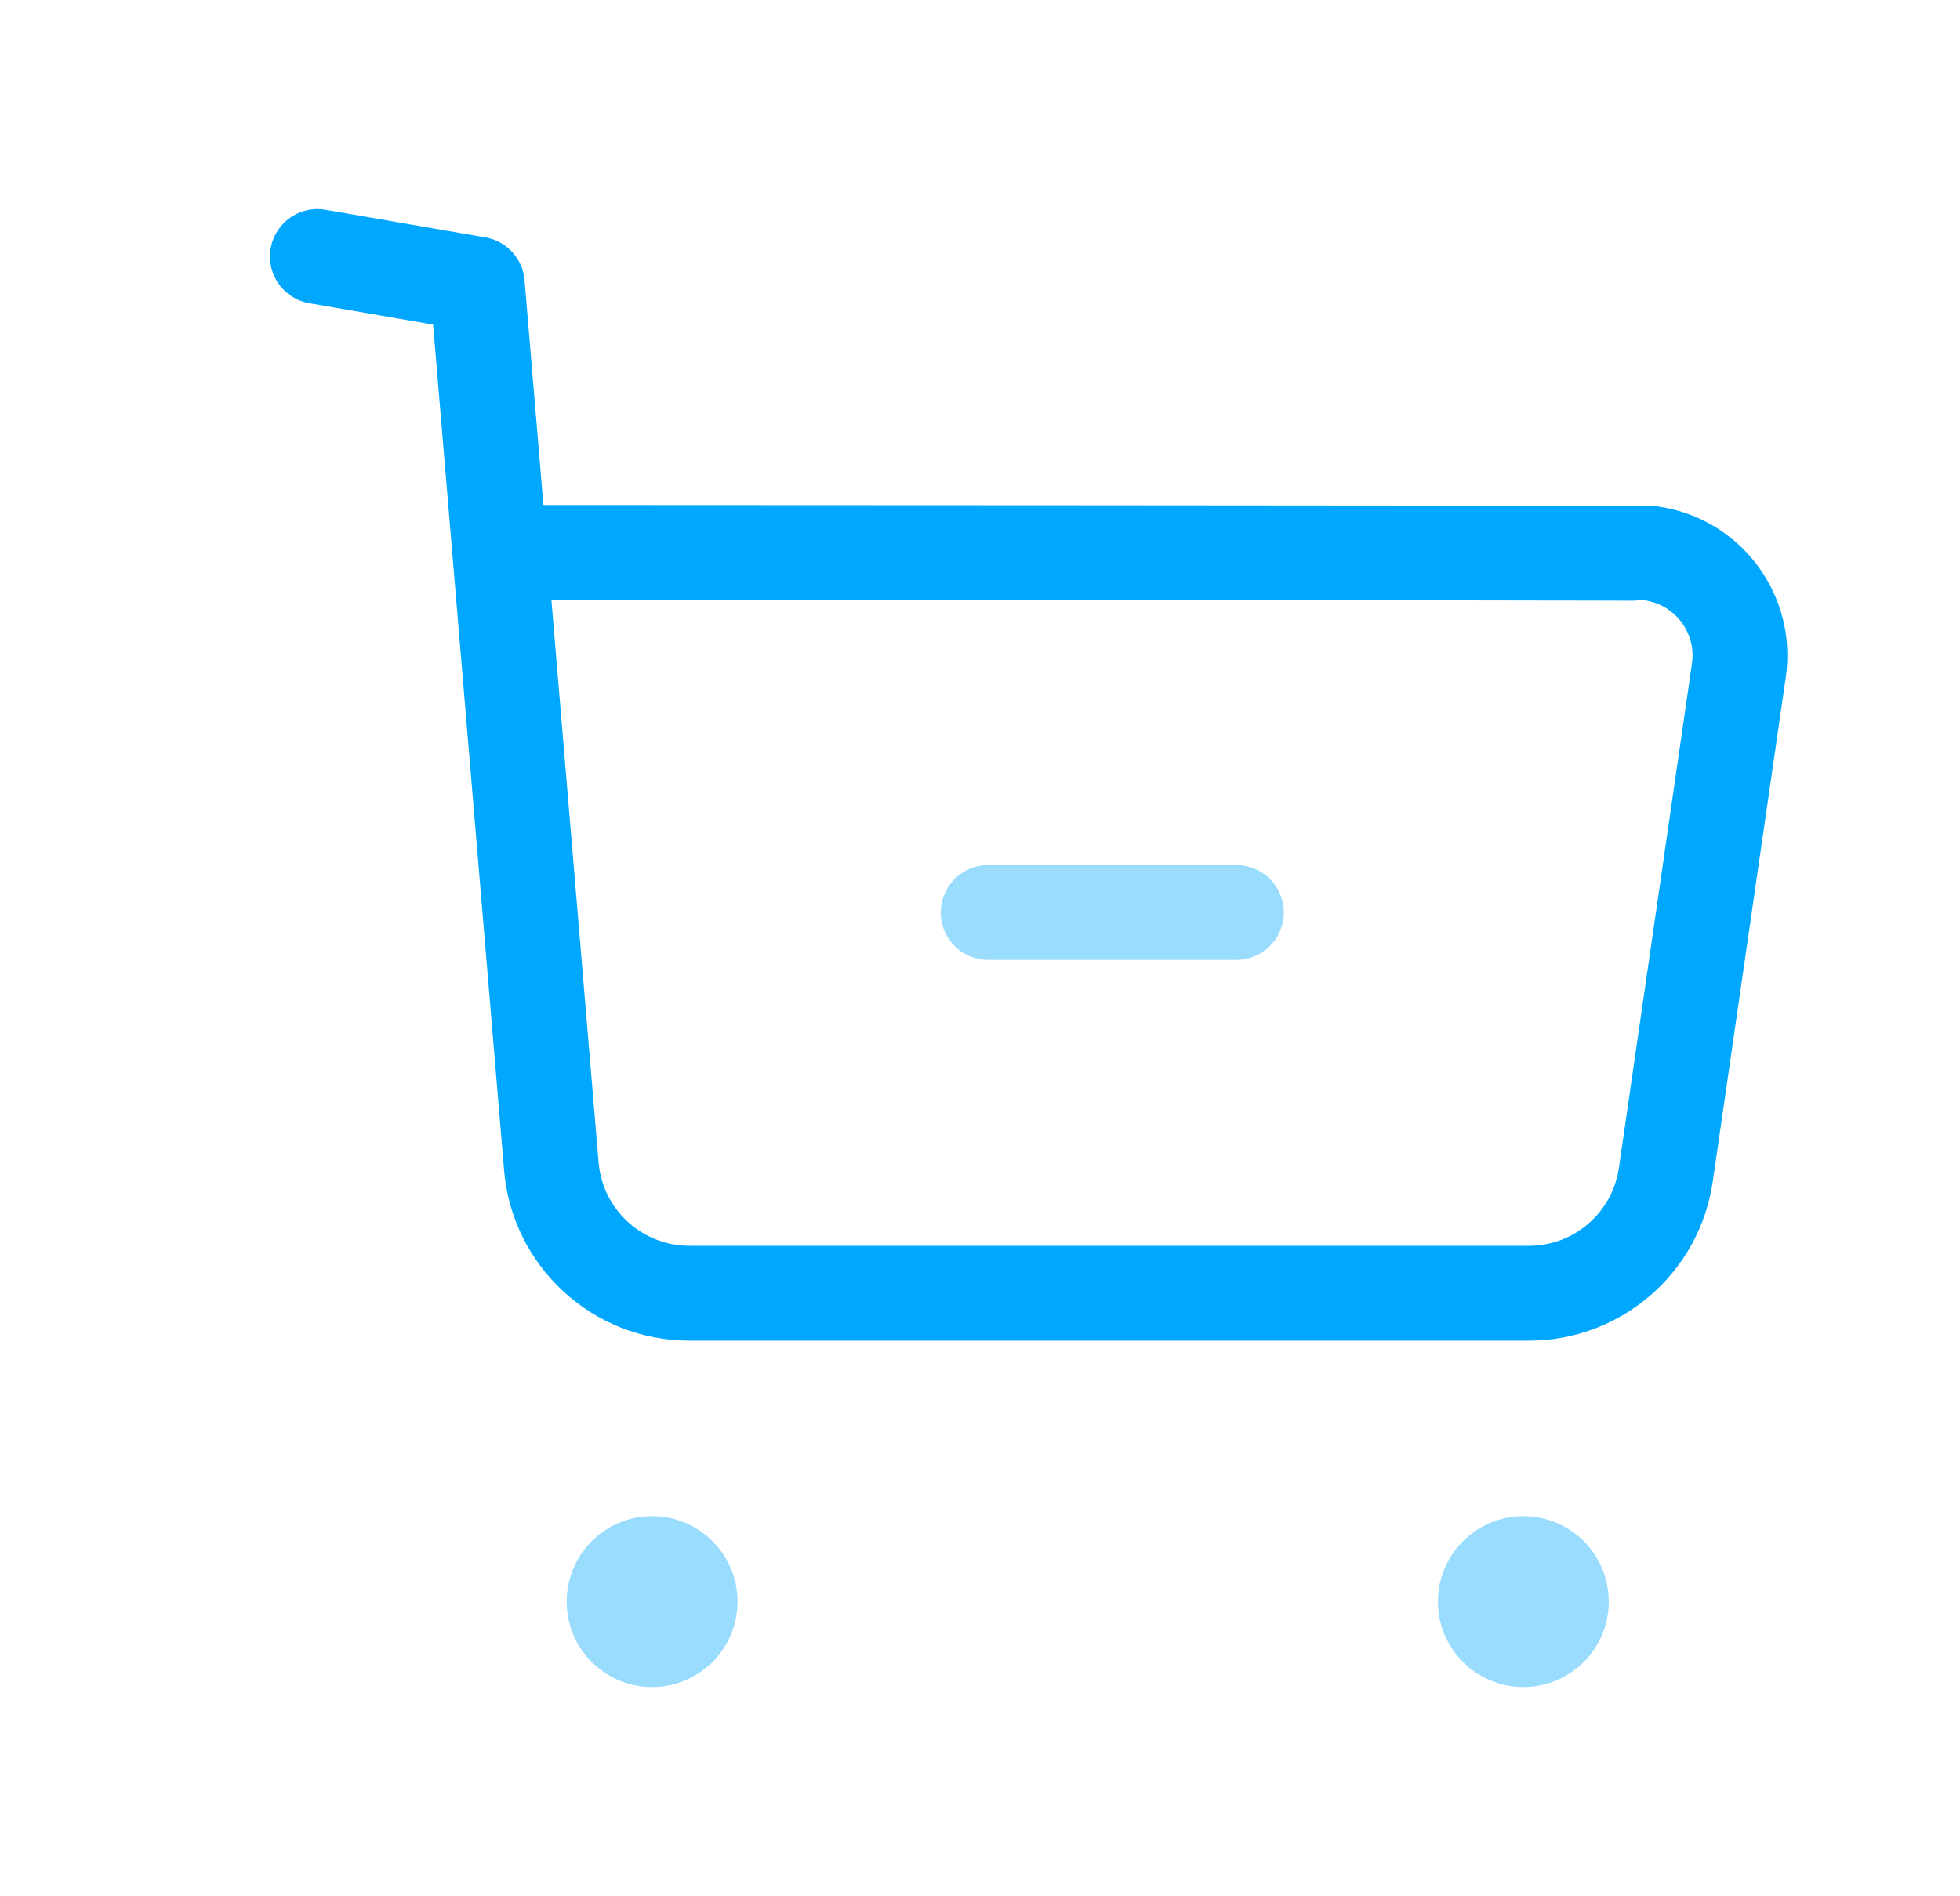 <svg width="31" height="30" viewBox="0 0 31 30" fill="none" xmlns="http://www.w3.org/2000/svg">
<path d="M5.02 4.058L7.549 4.495L8.72 18.449C8.814 19.587 9.768 20.463 10.91 20.459H24.177C25.268 20.462 26.194 19.659 26.348 18.579L27.503 10.603C27.631 9.712 27.014 8.885 26.122 8.756C26.044 8.745 7.955 8.739 7.955 8.739" stroke="#00A7FE" stroke-width="1.5" stroke-linecap="round" stroke-linejoin="round"/>
<path opacity="0.4" d="M19.555 14.436H15.629" stroke="#00A7FE" stroke-width="1.5" stroke-linecap="round" stroke-linejoin="round"/>
<path opacity="0.4" d="M10.317 25.306V25.454M10.916 25.338C10.916 25.671 10.646 25.94 10.314 25.94C9.981 25.94 9.712 25.671 9.712 25.338C9.712 25.006 9.981 24.736 10.314 24.736C10.646 24.736 10.916 25.006 10.916 25.338Z" stroke="#00A7FE" stroke-width="1.5" stroke-linecap="round" stroke-linejoin="round"/>
<path opacity="0.4" d="M24.098 25.306V25.454M24.696 25.338C24.696 25.671 24.426 25.94 24.094 25.94C23.762 25.94 23.492 25.671 23.492 25.338C23.492 25.006 23.762 24.736 24.094 24.736C24.426 24.736 24.696 25.006 24.696 25.338Z" stroke="#00A7FE" stroke-width="1.5" stroke-linecap="round" stroke-linejoin="round"/>
</svg>
